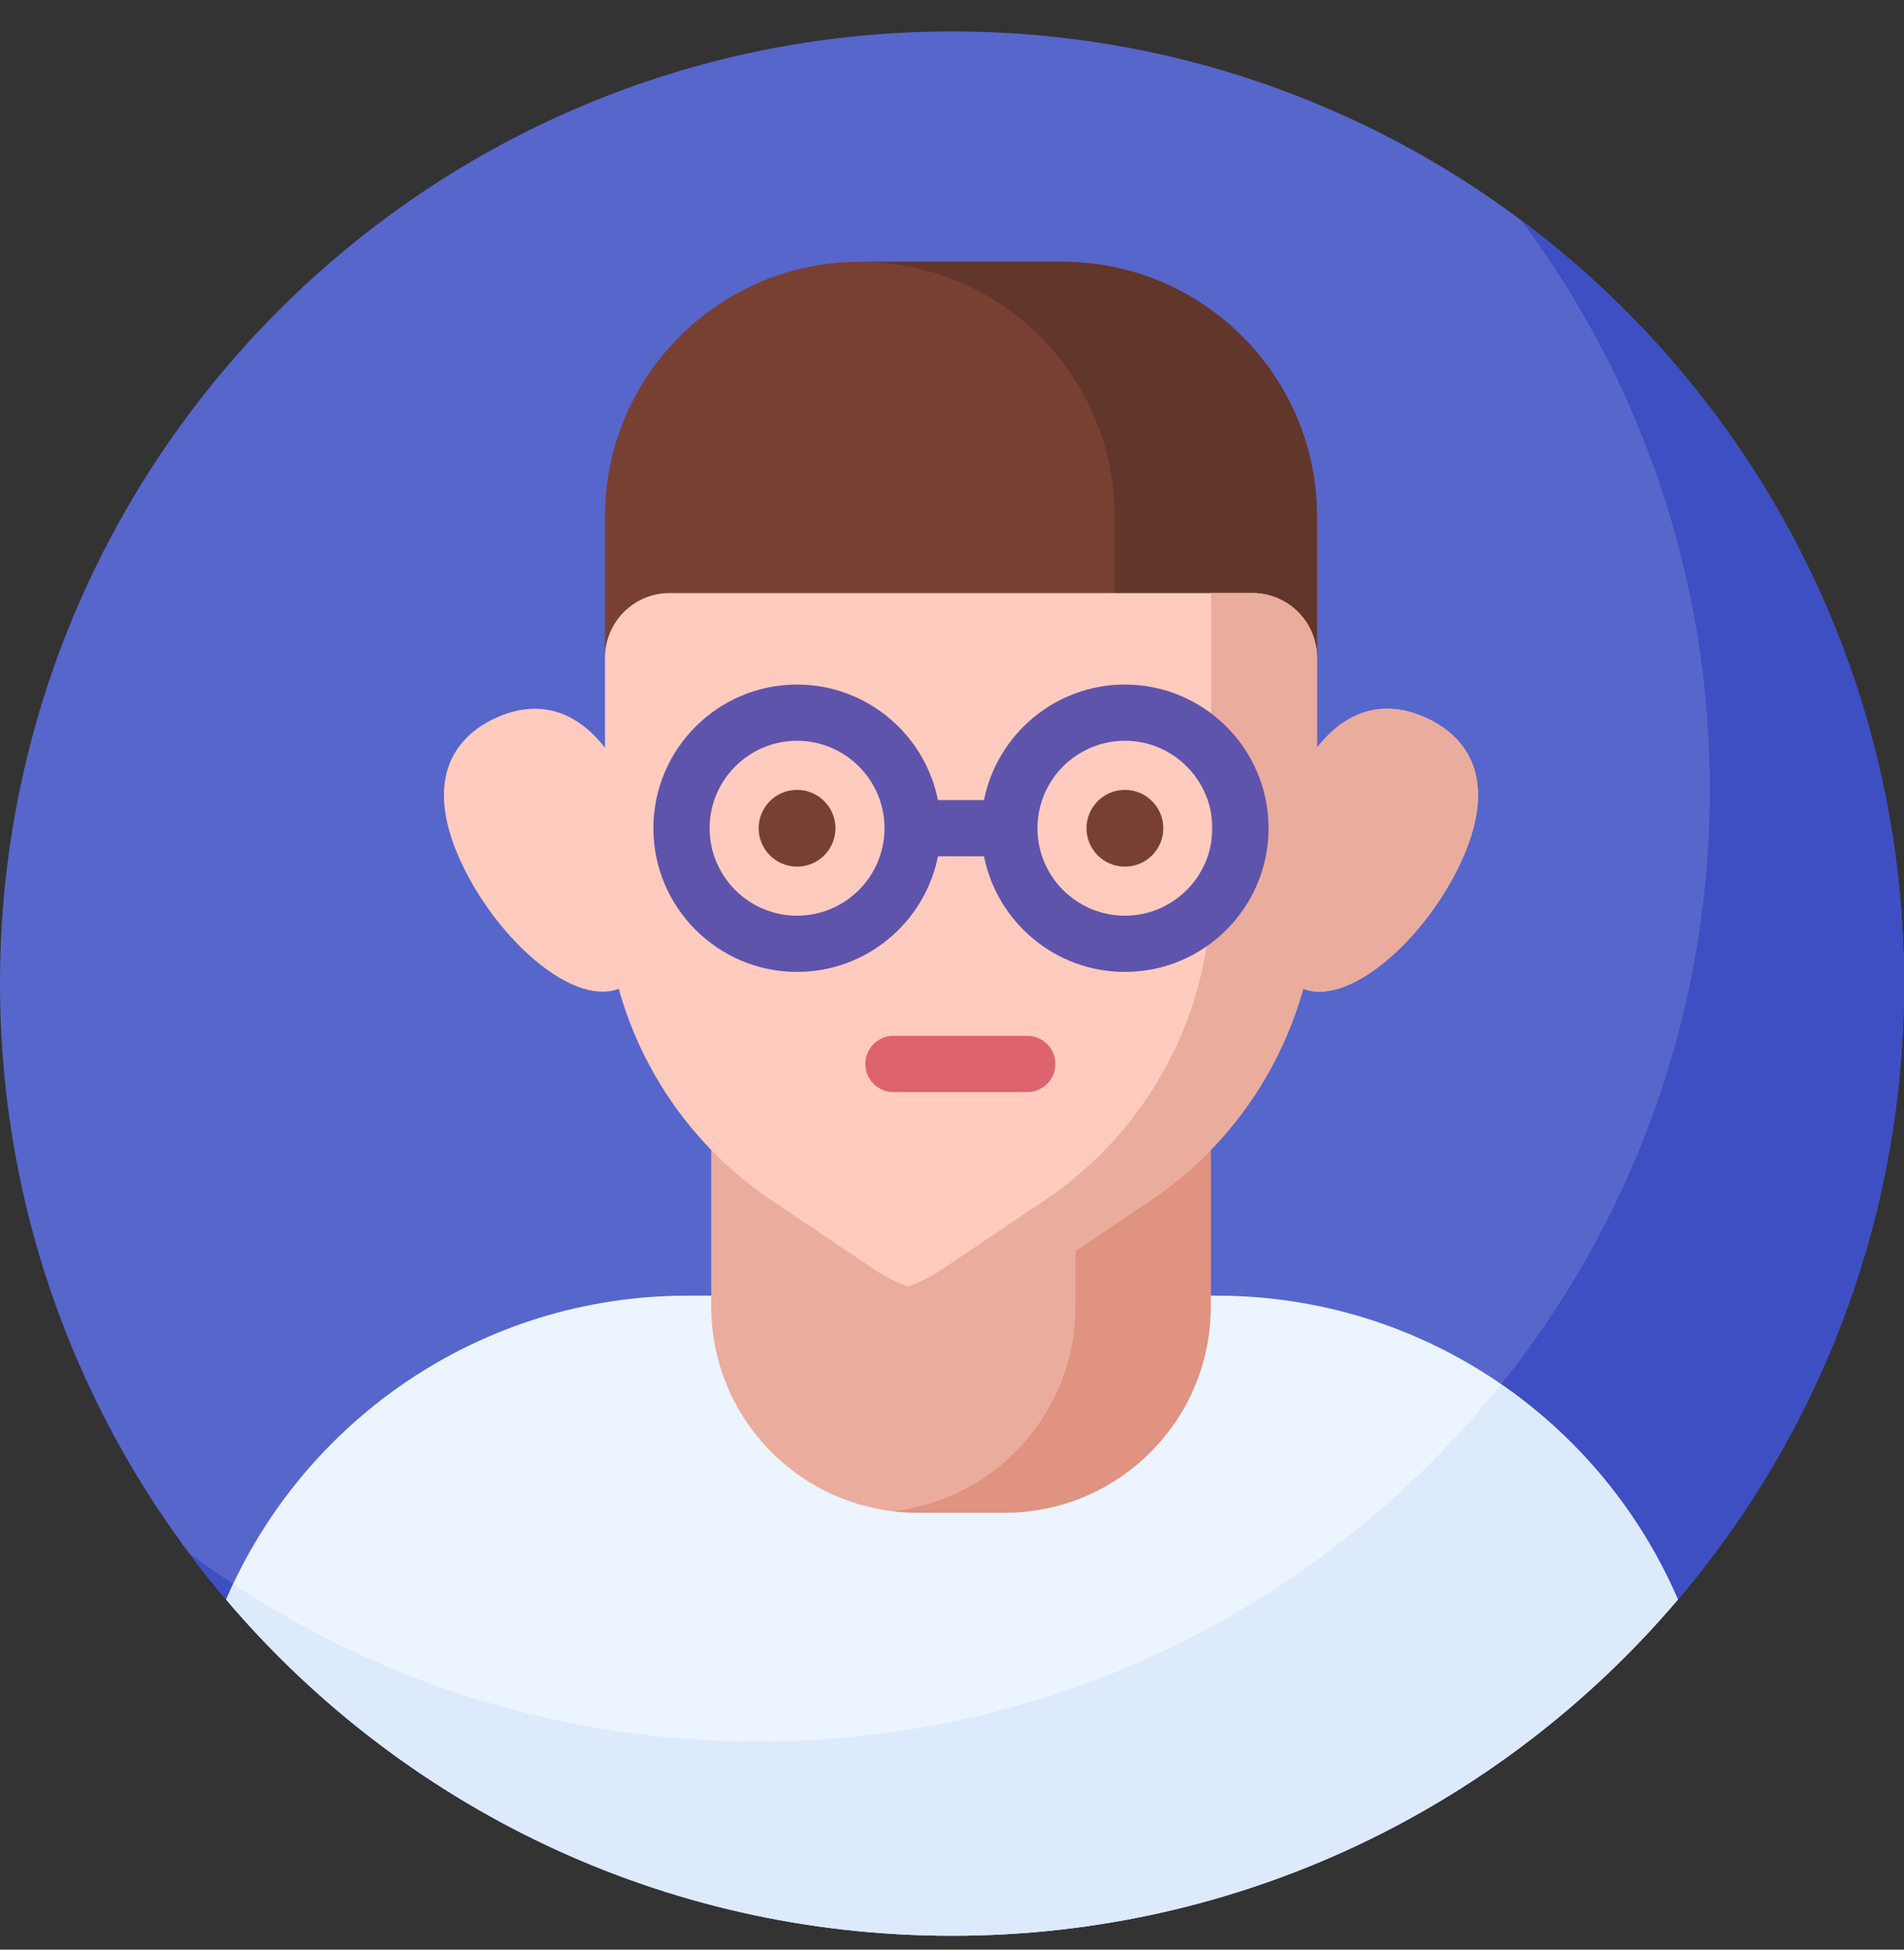 <svg width="42" height="43" viewBox="0 0 42 43" fill="none" xmlns="http://www.w3.org/2000/svg">
<rect x="0" y="0" width="42" height="43" fill="#333333" stroke="none"/>
<path d="M21 42.693C32.598 42.693 42 33.291 42 21.693C42 10.095 32.598 0.693 21 0.693C9.402 0.693 0 10.095 0 21.693C0 33.291 9.402 42.693 21 42.693Z" fill="#5766CB"/>
<path d="M33.553 4.857C36.169 8.359 37.717 12.704 37.717 17.411C37.717 29.009 28.315 38.411 16.717 38.411C12.011 38.411 7.666 36.862 4.164 34.247C7.993 39.374 14.109 42.694 21 42.694C32.598 42.694 42 33.292 42 21.694C42 14.802 38.681 8.686 33.553 4.857Z" fill="#3D4FC3"/>
<path d="M37.012 35.279C35.316 31.337 31.398 28.576 26.834 28.576H15.166C10.602 28.576 6.684 31.337 4.988 35.279C8.84 39.815 14.583 42.694 21 42.694C27.417 42.694 33.16 39.815 37.012 35.279Z" fill="#ECF4FF"/>
<path d="M37.012 35.279C36.183 33.352 34.822 31.708 33.114 30.53C29.266 35.334 23.351 38.411 16.717 38.411C12.44 38.411 8.462 37.132 5.143 34.935C5.09 35.049 5.038 35.164 4.988 35.279C8.84 39.815 14.583 42.693 21 42.693C27.417 42.693 33.16 39.815 37.012 35.279Z" fill="#DDEAFB"/>
<path d="M13.345 11.396V14.506L13.673 15.465H28.723L29.051 14.506V11.396C29.051 8.291 26.534 5.774 23.429 5.774H18.967C15.862 5.774 13.345 8.291 13.345 11.396Z" fill="#784033"/>
<path d="M23.429 5.774H18.967H18.967C22.072 5.774 24.589 8.291 24.589 11.396V15.465H28.723L29.051 14.506V11.396C29.051 8.291 26.534 5.774 23.429 5.774Z" fill="#61362B"/>
<path d="M28.551 17.327C27.746 19.035 27.677 21.307 28.687 21.783C29.697 22.259 31.404 20.758 32.209 19.05C33.014 17.341 32.494 16.32 31.484 15.845C30.474 15.369 29.355 15.618 28.551 17.327Z" fill="#FFCBBE"/>
<path d="M22.159 33.363H20.238C17.725 33.363 15.689 31.326 15.689 28.814V24.086H26.707V28.814C26.707 31.326 24.671 33.363 22.159 33.363Z" fill="#EAAC9D"/>
<path d="M23.724 24.086V28.814C23.724 31.146 21.968 33.068 19.706 33.331C19.881 33.351 20.058 33.363 20.238 33.363H22.159C24.671 33.363 26.707 31.326 26.707 28.814V24.086H23.724Z" fill="#DF9380"/>
<path d="M27.625 13.08H14.771C13.984 13.08 13.345 13.718 13.345 14.506V19.584C13.345 22.347 14.721 24.93 17.015 26.471L19.297 28.005C19.529 28.161 19.775 28.286 20.03 28.379L23.724 27.586L25.382 26.471C27.675 24.93 29.051 22.347 29.051 19.584V14.506C29.051 13.718 28.413 13.08 27.625 13.08Z" fill="#FFCBBE"/>
<path d="M26.717 13.08V19.584C26.717 22.347 25.341 24.93 23.047 26.471L20.765 28.005C20.533 28.161 20.286 28.284 20.031 28.377C21.04 28.745 22.182 28.622 23.1 28.005L25.382 26.471C27.675 24.93 29.051 22.347 29.051 19.584V14.506C29.051 13.718 28.413 13.08 27.625 13.08H26.717V13.08Z" fill="#EAAC9D"/>
<path d="M13.846 17.327C14.65 19.035 14.72 21.307 13.71 21.783C12.699 22.259 10.992 20.758 10.187 19.05C9.382 17.341 9.902 16.32 10.913 15.845C11.923 15.369 13.041 15.618 13.846 17.327Z" fill="#FFCBBE"/>
<path d="M17.582 19.114C18.05 19.114 18.429 18.735 18.429 18.268C18.429 17.8 18.05 17.421 17.582 17.421C17.115 17.421 16.735 17.8 16.735 18.268C16.735 18.735 17.115 19.114 17.582 19.114Z" fill="#784033"/>
<path d="M24.814 19.114C25.282 19.114 25.661 18.735 25.661 18.268C25.661 17.8 25.282 17.421 24.814 17.421C24.346 17.421 23.967 17.8 23.967 18.268C23.967 18.735 24.346 19.114 24.814 19.114Z" fill="#784033"/>
<path d="M24.814 15.098C23.279 15.098 21.995 16.196 21.706 17.647H20.69C20.401 16.196 19.117 15.098 17.582 15.098C15.835 15.098 14.413 16.52 14.413 18.267C14.413 20.015 15.835 21.436 17.582 21.436C19.117 21.436 20.401 20.339 20.69 18.887H21.706C21.995 20.339 23.279 21.436 24.814 21.436C26.562 21.436 27.983 20.015 27.983 18.267C27.983 16.52 26.562 15.098 24.814 15.098ZM17.582 20.196C16.519 20.196 15.653 19.331 15.653 18.267C15.653 17.204 16.519 16.338 17.582 16.338C18.646 16.338 19.511 17.204 19.511 18.267C19.511 19.331 18.646 20.196 17.582 20.196ZM24.814 20.196C23.75 20.196 22.885 19.331 22.885 18.267C22.885 17.204 23.75 16.338 24.814 16.338C25.878 16.338 26.743 17.204 26.743 18.267C26.743 19.331 25.878 20.196 24.814 20.196Z" fill="#5E54AC"/>
<path d="M22.66 24.086H19.708C19.366 24.086 19.088 23.808 19.088 23.466C19.088 23.123 19.366 22.846 19.708 22.846H22.66C23.003 22.846 23.28 23.123 23.28 23.466C23.28 23.808 23.003 24.086 22.66 24.086Z" fill="#DD636E"/>
<path d="M28.551 17.327C27.746 19.035 27.677 21.307 28.687 21.783C29.697 22.259 31.404 20.758 32.209 19.05C33.014 17.341 32.494 16.32 31.484 15.845C30.474 15.369 29.355 15.618 28.551 17.327Z" fill="#EAAC9D"/>
</svg>
